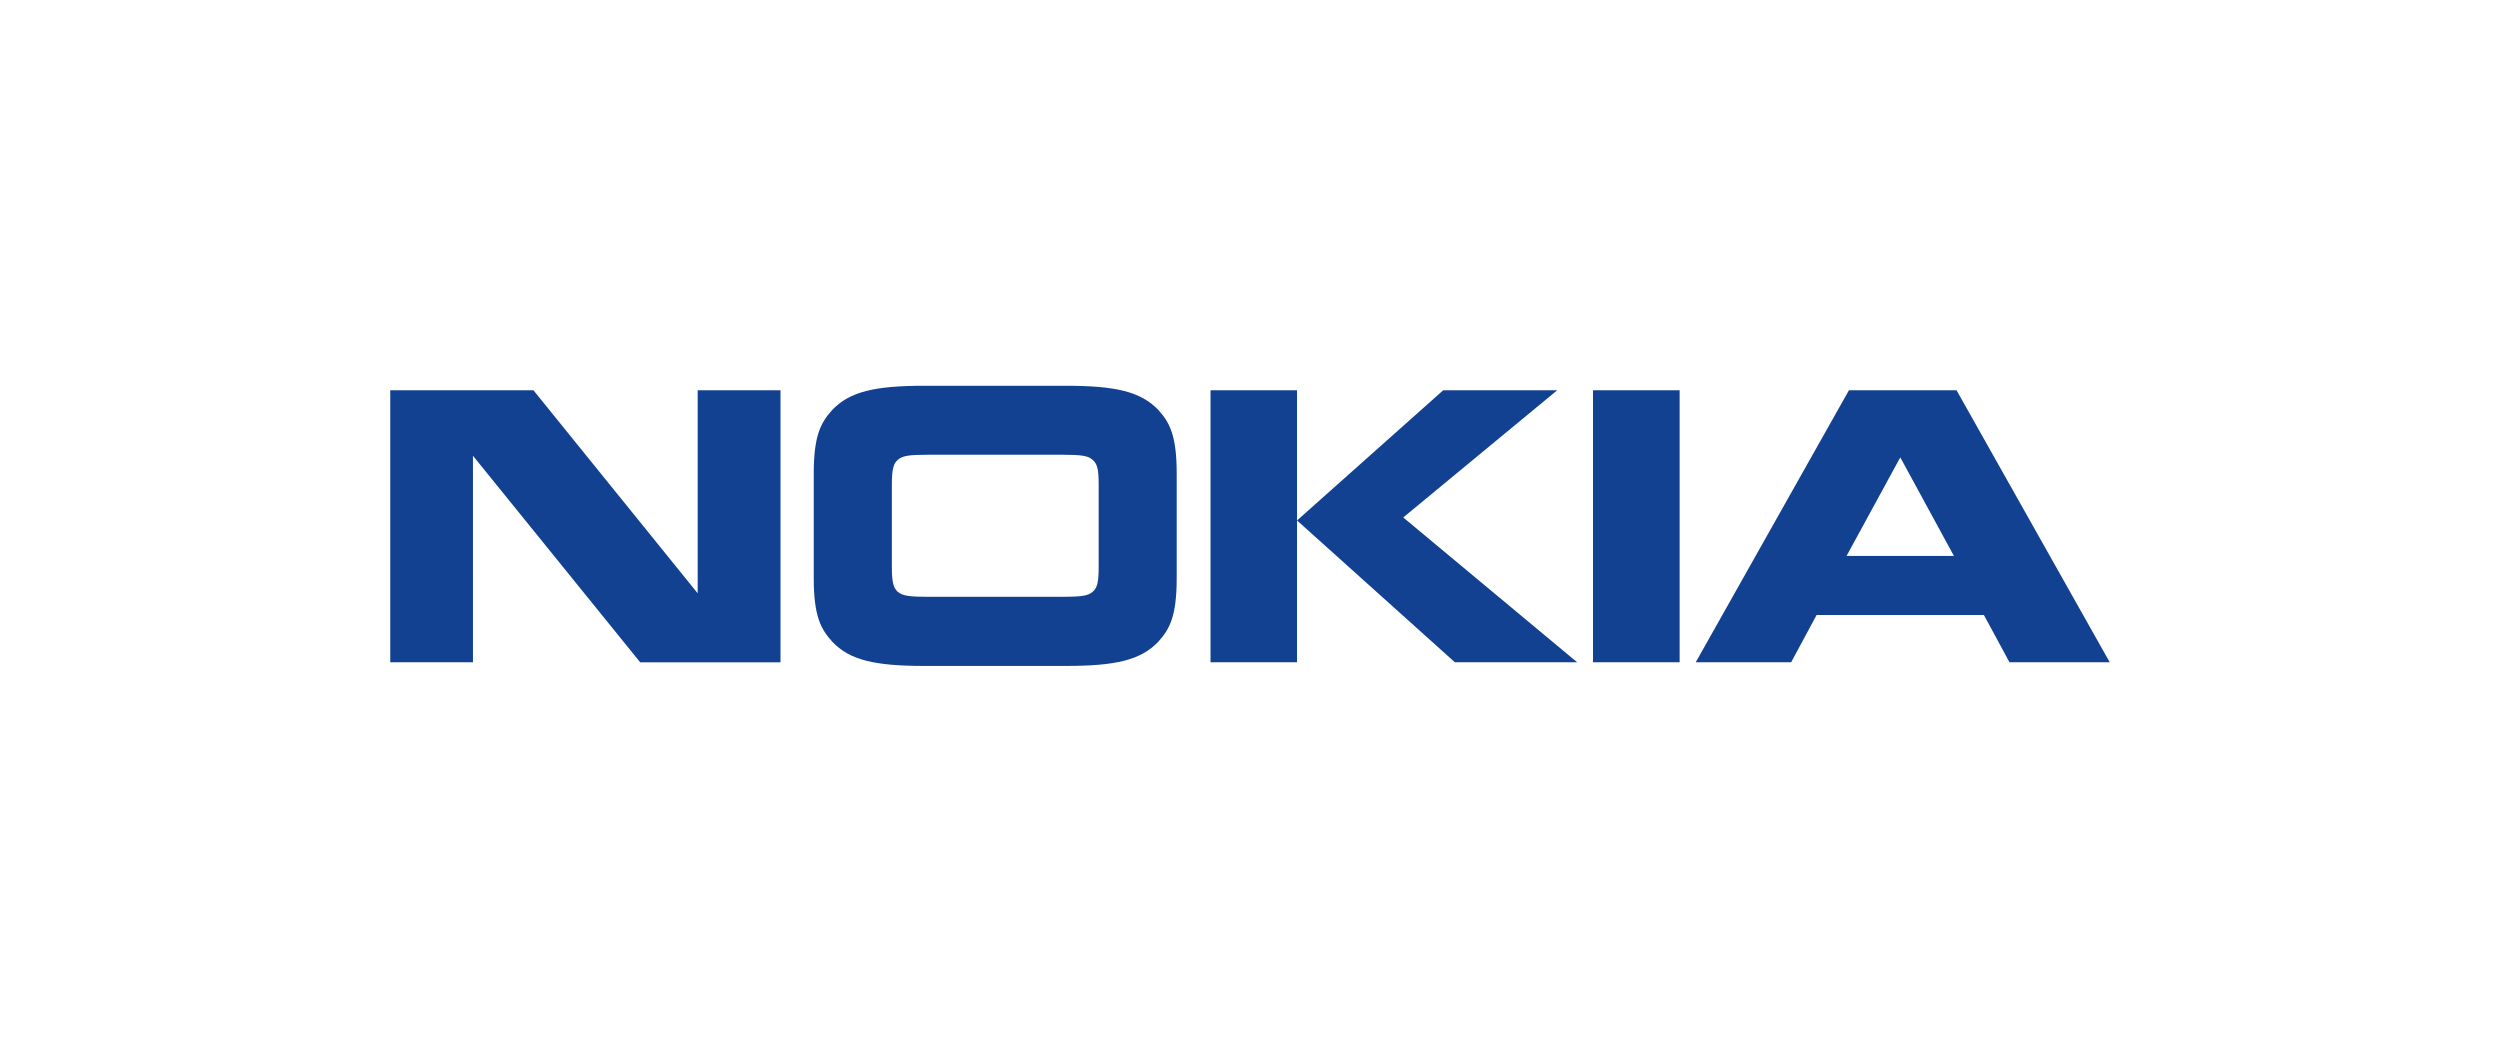 <?xml version="1.0" encoding="utf-8"?>
<!-- Generator: Adobe Illustrator 15.1.0, SVG Export Plug-In . SVG Version: 6.00 Build 0)  -->
<!DOCTYPE svg PUBLIC "-//W3C//DTD SVG 1.1//EN" "http://www.w3.org/Graphics/SVG/1.1/DTD/svg11.dtd">
<svg version="1.1" id="Nokia_Logo" xmlns="http://www.w3.org/2000/svg" xmlns:xlink="http://www.w3.org/1999/xlink" x="0px" y="0px"
	 width="123.643px" height="52.057px" viewBox="0 0 123.643 52.057" enable-background="new 0 0 123.643 52.057"
	 xml:space="preserve">
<g>
	<rect fill="none" width="123.647" height="52.044"/>
	<g>
		<g>
			<g>
				<path fill="#124191" d="M34.506,29.344l-8.124-10.043h-7.081v13.454h4.09V22.54l8.271,10.216h6.939V19.301h-4.096V29.344z
					 M52.72,19.079h-6.995c-2.439,0-3.7,0.28-4.57,1.202c-0.558,0.618-0.91,1.263-0.91,3.131v5.187c0,1.869,0.352,2.514,0.91,3.131
					c0.871,0.928,2.131,1.205,4.57,1.205h6.995c2.426,0,3.7-0.277,4.572-1.205c0.558-0.617,0.904-1.262,0.904-3.131v-5.187
					c0-1.868-0.346-2.513-0.904-3.131C56.42,19.359,55.146,19.079,52.72,19.079z M54.337,28.058c0,0.786-0.085,1.027-0.301,1.214
					c-0.218,0.192-0.557,0.245-1.491,0.245h-6.647c-0.936,0-1.264-0.053-1.495-0.245c-0.203-0.187-0.294-0.428-0.294-1.214v-4.106
					c0-0.795,0.091-1.026,0.294-1.211c0.23-0.201,0.559-0.251,1.495-0.251h6.647c0.934,0,1.273,0.05,1.491,0.251
					c0.216,0.185,0.301,0.416,0.301,1.211V28.058z M59.869,19.301v13.454h4.278v-7.015v-6.439H59.869z M77.016,19.301h-5.638
					l-7.23,6.439l7.807,7.015h6.048L69.4,25.592L77.016,19.301z M78.785,32.755h4.285V19.301h-4.285V32.755z M96.765,19.301h-5.321
					l-7.579,13.454h4.72l1.258-2.338h8.275l1.266,2.338h4.958L96.765,19.301z M91.325,27.496l2.658-4.876l2.653,4.876H91.325z"/>
			</g>
		</g>
	</g>
</g>
</svg>
